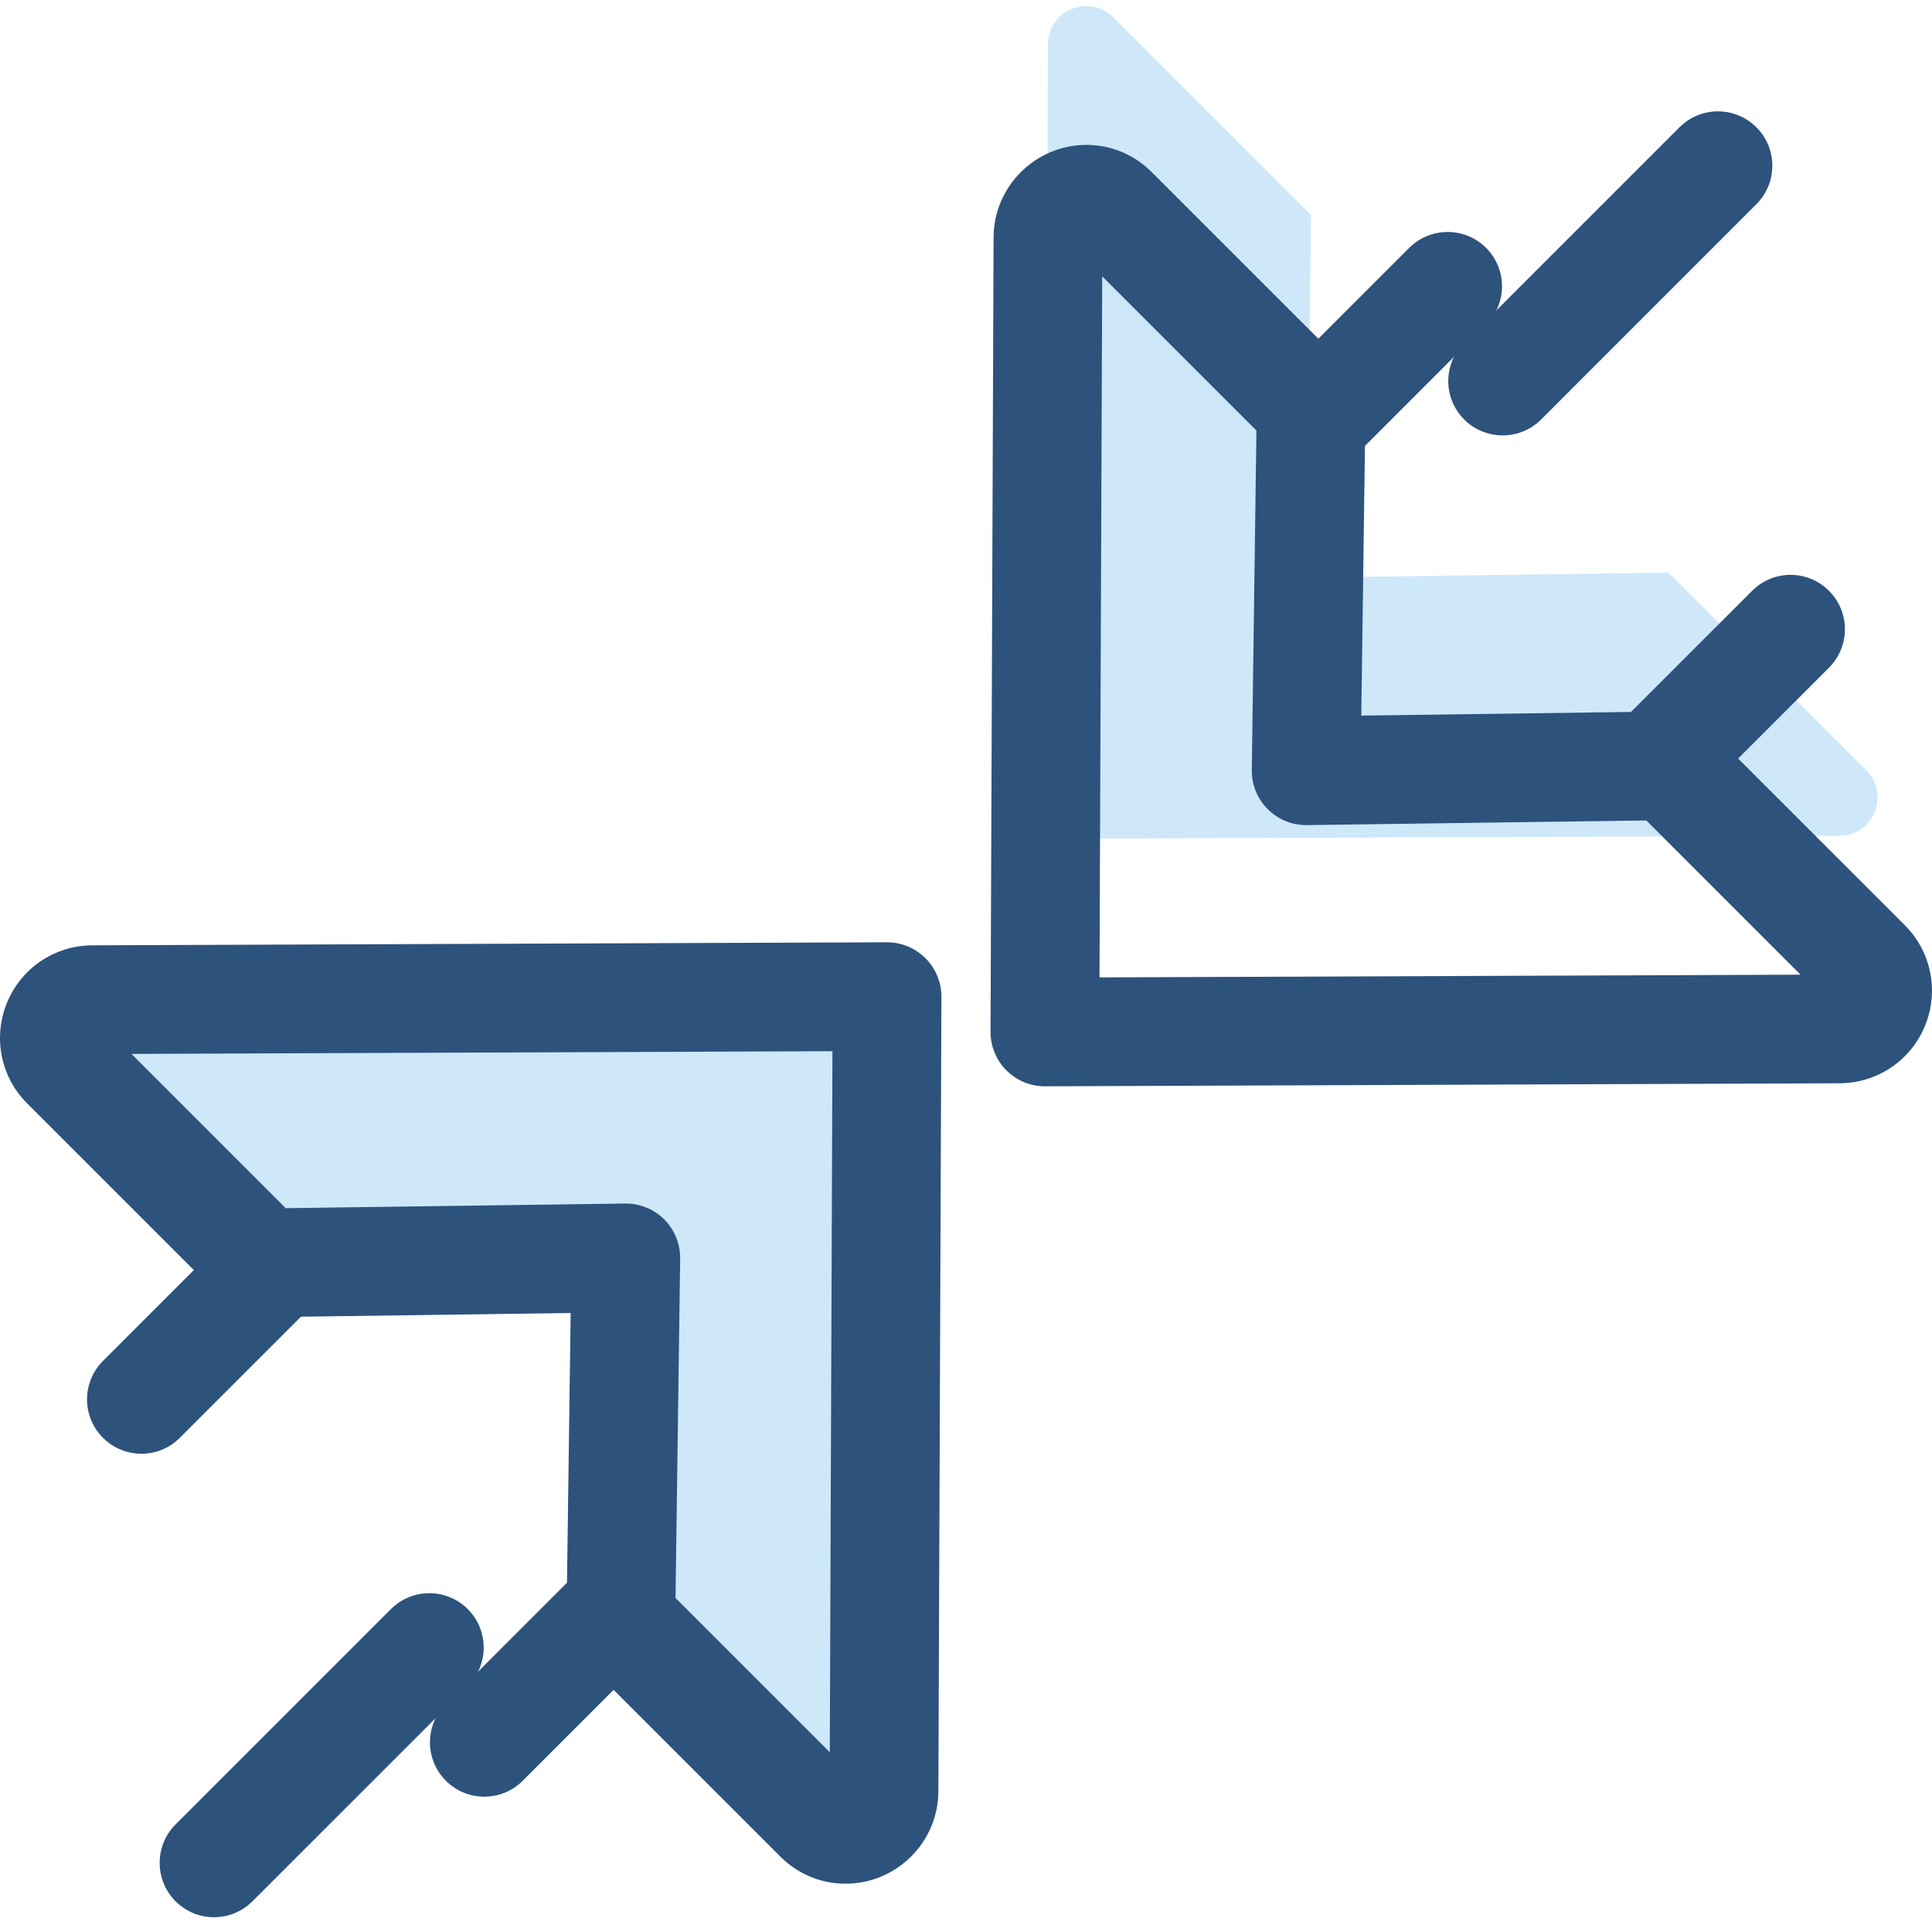 <svg width="40" height="40" viewBox="0 0 40 40" fill="none" xmlns="http://www.w3.org/2000/svg">
    <path
        d="M31.111 9.014C30.823 9.014 30.535 8.905 30.315 8.685C29.875 8.245 29.875 7.532 30.315 7.093L34.773 2.635C35.212 2.196 35.925 2.196 36.364 2.635C36.804 3.075 36.804 3.788 36.364 4.227L31.907 8.685C31.687 8.905 31.399 9.014 31.111 9.014Z"
        fill="#2D527C" />
    <path
        d="M27.042 11.958L27.145 4.456L23.049 0.359C22.551 -0.138 21.7 0.212 21.697 0.916L21.634 17.366L38.084 17.303C38.788 17.3 39.139 16.449 38.641 15.951L34.544 11.855L27.042 11.958Z"
        fill="#CEE8FA" />
    <path
        d="M39.437 19.155L35.986 15.705L37.867 13.824C38.307 13.384 38.307 12.671 37.867 12.232C37.428 11.792 36.715 11.792 36.276 12.232L33.768 14.74L28.184 14.816L28.26 9.232L30.768 6.724C31.207 6.284 31.207 5.572 30.768 5.132C30.328 4.693 29.616 4.693 29.176 5.132L27.295 7.013L23.845 3.563C23.482 3.2 23.002 3 22.494 3C21.438 3 20.576 3.858 20.571 4.912L20.508 21.362C20.507 21.662 20.626 21.95 20.838 22.162C21.049 22.373 21.335 22.491 21.634 22.491C21.635 22.491 21.637 22.491 21.638 22.491L38.088 22.428C38.865 22.425 39.558 21.959 39.854 21.241C40.15 20.523 39.986 19.704 39.437 19.155ZM22.764 20.236L22.82 5.722L26.013 8.915L25.917 15.942C25.913 16.246 26.032 16.538 26.247 16.753C26.462 16.968 26.75 17.086 27.058 17.083L34.085 16.987L37.278 20.18L22.764 20.236Z"
        fill="#2D527C" />
    <path
        d="M4.431 39.694C4.143 39.694 3.855 39.584 3.635 39.364C3.196 38.925 3.196 38.212 3.635 37.773L8.093 33.315C8.532 32.876 9.245 32.876 9.685 33.315C10.124 33.755 10.124 34.467 9.685 34.907L5.227 39.364C5.007 39.584 4.719 39.694 4.431 39.694Z"
        fill="#2D527C" />
    <path
        d="M12.957 26.042L12.854 33.544L16.951 37.641C17.448 38.138 18.299 37.788 18.302 37.084L18.365 20.634L1.915 20.697C1.211 20.7 0.861 21.551 1.359 22.049L5.455 26.145L12.957 26.042Z"
        fill="#CEE8FA" />
    <path
        d="M19.161 19.838C18.95 19.628 18.664 19.509 18.365 19.509C18.364 19.509 18.362 19.509 18.361 19.509L1.911 19.572C1.134 19.575 0.441 20.041 0.145 20.759C-0.15 21.477 0.013 22.296 0.562 22.845L4.013 26.295L2.132 28.177C1.692 28.616 1.692 29.329 2.132 29.768C2.352 29.988 2.64 30.098 2.928 30.098C3.216 30.098 3.504 29.988 3.723 29.768L6.231 27.261L11.815 27.184L11.739 32.768L9.231 35.276C8.792 35.716 8.792 36.428 9.231 36.868C9.451 37.088 9.739 37.198 10.027 37.198C10.315 37.198 10.603 37.088 10.823 36.868L12.704 34.987L16.154 38.437C16.518 38.8 16.997 39 17.505 39C18.561 39 19.424 38.143 19.428 37.089L19.491 20.639C19.492 20.339 19.373 20.051 19.161 19.838ZM17.18 36.279L13.986 33.085L14.082 26.058C14.086 25.755 13.967 25.462 13.753 25.247C13.538 25.032 13.245 24.914 12.941 24.918L5.915 25.014L2.721 21.82L17.235 21.764L17.18 36.279Z"
        fill="#2D527C" />
</svg>